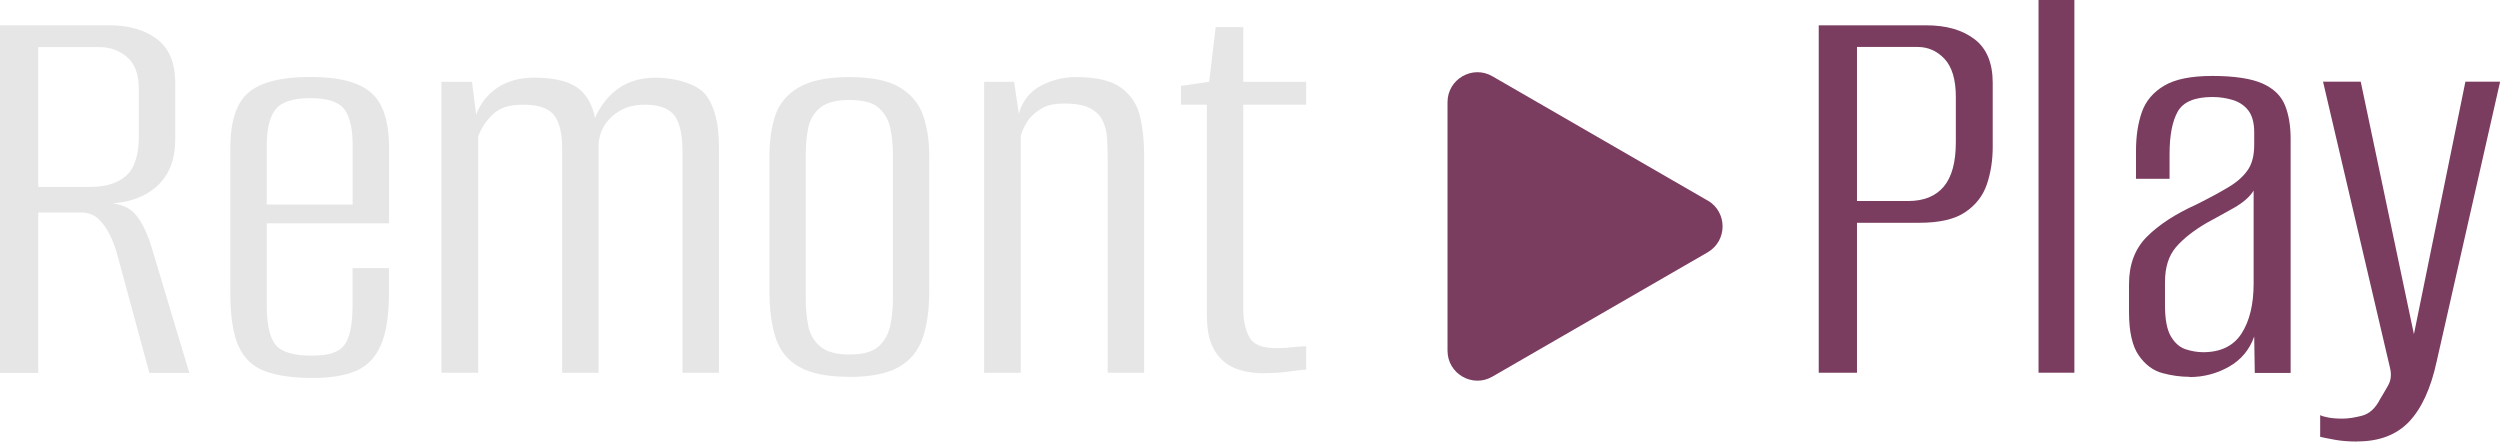 <?xml version="1.0" encoding="UTF-8"?>
<svg id="Layer_1" data-name="Layer 1" xmlns="http://www.w3.org/2000/svg" viewBox="0 0 2182.7 385.5">
  <defs>
    <style>
      .cls-1 {
        fill: #7a3c5f;
      }

      .cls-2 {
        fill: #e6e6e6;
      }
    </style>
  </defs>
  <path class="cls-1" d="m1490.9,175.1l-187.9-108.5c-17.4-10.1-39.2,2.5-39.2,22.6v217c0,20.1,21.8,32.7,39.2,22.6l187.9-108.5c17.4-10.1,17.4-35.2,0-45.3Z"/>
  <g>
    <path class="cls-2" d="m0,325.4V22.1h95.5c17.1,0,31,4,41.6,12.1,10.6,8,15.9,20.8,15.9,38.2v49.3c0,17.4-5.2,31-15.7,40.6-10.4,9.6-24.6,14.7-42.3,15.4v-.5c10.9.7,19.2,4.5,24.6,11.6,5.5,7,10.3,17.9,14.4,32.6l31.3,104.2h-34.9l-27.7-102.1c-1.7-6.5-3.9-12.6-6.7-18.2-2.7-5.7-6.1-10.3-10-14.1-3.9-3.8-9.2-5.7-15.6-5.7h-37v140.1H0Zm33.4-162.2h45.2c14,0,24.6-3.3,31.8-10,7.2-6.7,10.8-18,10.8-34.1v-41.1c0-13-3.4-22.4-10.3-28.2-6.8-5.8-14.9-8.7-24.1-8.7h-53.4v122.2Z"/>
    <path class="cls-2" d="m273,330c-17.1,0-31-2-41.6-5.9-10.6-3.9-18.3-11.2-23.1-21.8-4.8-10.6-7.2-26-7.2-46.2v-126.8c0-23.6,5.4-39.9,16.2-48.8,10.8-8.9,28.7-13.3,53.6-13.3s41.8,4.4,52.6,13.3c10.8,8.9,16.2,25.2,16.2,48.8v65.7h-106.8v71.9c0,16.4,2.6,27.8,7.7,34.1,5.1,6.3,15.6,9.5,31.3,9.5s24-3.1,28.7-9.2,7.2-17.6,7.2-34.4v-32.8h31.8v21.6c0,19.8-2.4,35.2-7.2,45.9-4.8,10.8-12.1,18.2-21.8,22.3-9.8,4.1-22.3,6.1-37.7,6.1Zm-40-151.4h74.9v-51.8c0-14.4-2.4-24.8-7.2-31.3-4.8-6.5-14.7-9.8-29.8-9.8s-25.2,3.3-30.3,9.8c-5.1,6.5-7.7,16.9-7.7,31.3v51.8h0Z"/>
    <path class="cls-2" d="m385.4,325.4V71.4h26.7l3.6,28.7c3.8-9.9,10-17.8,18.7-23.6,8.7-5.8,19.4-8.7,32.1-8.7,19.8,0,33.8,4.1,41.8,12.3,8,8.2,12.2,20.2,12.6,35.9h-5.7c3.4-14.4,10-26,19.8-34.9,9.8-8.9,22.3-13.3,37.7-13.3s35.7,5,43.4,14.9c7.7,9.9,11.6,25,11.6,45.2v197.6h-31.8v-192c0-16.1-2.5-27.1-7.4-33.1-5-6-13.4-9-25.4-9s-20.7,3.3-28.2,9.8c-7.5,6.5-11.6,14.7-12.3,24.6v199.7h-31.8v-195.6c0-14-2.5-23.9-7.4-29.8-5-5.8-13.8-8.7-26.4-8.7s-20.5,2.7-26.4,8.2c-6,5.5-10.3,12-13.1,19.5v206.3h-31.8Z"/>
    <path class="cls-2" d="m741.6,329c-19.2,0-33.8-2.9-43.9-8.7-10.1-5.8-16.9-14.3-20.5-25.4-3.6-11.1-5.4-24.6-5.4-40.3v-118.5c0-13.3,1.7-25.2,5.1-35.4s10.3-18.4,20.5-24.4c10.3-6,25-9,44.1-9s34.2,3,44.1,9c9.9,6,16.7,14.1,20.3,24.4s5.4,22.1,5.4,35.4v118.6c0,15.7-1.9,29.2-5.7,40.3-3.8,11.1-10.7,19.6-20.8,25.4-10.1,5.8-24.5,8.7-43.4,8.7Zm0-19.5c12,0,20.5-2.4,25.7-7.2,5.1-4.8,8.5-10.9,10-18.2,1.5-7.3,2.3-15,2.3-22.8v-126.8c0-7.9-.8-15.4-2.3-22.6-1.5-7.2-4.9-13.1-10-17.7s-13.7-6.9-25.7-6.9-20.2,2.3-25.7,6.9c-5.5,4.6-8.9,10.5-10.3,17.7-1.4,7.2-2.1,14.7-2.1,22.6v126.8c0,7.9.7,15.5,2.1,22.8,1.4,7.4,4.8,13.4,10.3,18.2,5.5,4.8,14,7.2,25.7,7.2Z"/>
    <path class="cls-2" d="m859.2,325.4V71.4h26.2l4.1,27.7c3.4-11.3,9.9-19.4,19.5-24.4s19.7-7.4,30.3-7.4c18.1,0,31.4,3.2,39.8,9.5,8.4,6.3,13.8,14.6,16.2,24.6,2.4,10.1,3.6,21.1,3.6,33.1v190.9h-31.8v-186.8c0-5.8-.2-11.6-.5-17.4-.3-5.8-1.6-11-3.8-15.7-2.2-4.6-5.9-8.3-11-11-5.1-2.7-12.7-4.1-22.6-4.1s-15.5,1.6-20.8,4.9c-5.3,3.3-9.2,7-11.8,11.3-2.6,4.3-4.4,8.3-5.4,12.1v206.8h-31.8Z"/>
    <path class="cls-2" d="m1104,325.9c-7.5,0-14.4-.8-20.5-2.6-6.2-1.7-11.5-4.5-15.9-8.5-4.4-3.9-7.9-9.1-10.3-15.4-2.4-6.3-3.6-14.3-3.6-23.9V91.4h-22.6v-16.4l24.6-3.6,5.7-47.7h24.1v47.7h54.9v20h-54.9v178.6c0,9.6,1.7,17.6,5.1,24.1,3.4,6.5,10.9,9.8,22.6,9.8s9.9-.3,15.4-.8c5.5-.5,9.4-.8,11.8-.8v20.5c-2.7,0-7.5.5-14.4,1.5-6.9,1-14.2,1.5-22.1,1.5Z"/>
  </g>
  <g>
    <path class="cls-1" d="m1587.9,325.4V22.1h93.9c17.4,0,31.5,4,42.1,12.1,10.6,8,15.9,20.8,15.9,38.2v55.9c0,11.6-1.7,22.5-5.1,32.6-3.4,10.1-9.8,18.2-19,24.4s-22.6,9.2-40,9.2h-54.4v130.9h-33.4Zm33.4-149.9h44.7c13.7,0,24-4.2,31.1-12.6,7-8.4,10.5-21.3,10.5-38.8v-39.5c0-15.1-3.3-26.1-9.8-33.1-6.5-7-14.4-10.5-23.6-10.5h-52.9v134.5h0Z"/>
    <path class="cls-1" d="m1779.8,325.4V0h31.3v325.4h-31.3Z"/>
    <path class="cls-1" d="m1911.7,329c-7.9,0-15.8-1.1-23.9-3.3-8-2.2-14.9-7.3-20.5-15.4-5.6-8-8.5-20.6-8.5-37.7v-24.6c0-17.1,5.2-30.9,15.6-41.3,10.4-10.4,24.7-19.8,42.9-28,11.6-5.8,21.1-10.9,28.5-15.4,7.4-4.4,12.9-9.4,16.7-14.9,3.8-5.5,5.6-12.8,5.6-22.1v-10.8c0-8.2-1.7-14.5-5.1-19-3.4-4.4-8-7.5-13.6-9.2-5.6-1.7-11.6-2.6-17.7-2.6-15.4,0-25.5,4.2-30.3,12.6-4.8,8.4-7.2,20.8-7.2,37.2v21.6h-29.3v-24.6c0-12.7,1.7-23.9,5.1-33.6s9.9-17.4,19.5-23.1,23.6-8.5,42.1-8.5,34.1,2.2,43.9,6.7c9.8,4.4,16.2,10.8,19.5,19s4.9,18,4.9,29.3v204.3h-31.3l-.5-31.8c-4.1,11.6-11.5,20.4-22.1,26.4-10.6,6-22.1,9-34.4,9Zm11.8-21.5c15.4,0,26.6-5.5,33.6-16.4,7-10.9,10.5-25.5,10.5-43.6v-81.1c-3.4,5.5-9.1,10.4-16.9,14.9-7.9,4.4-15.9,8.9-24.1,13.3-11.6,6.8-20.6,13.9-26.9,21.3-6.3,7.4-9.5,17.5-9.5,30.5v20c0,12.3,1.7,21.4,5.1,27.2,3.4,5.8,7.7,9.6,12.8,11.3,5.1,1.7,10.3,2.6,15.4,2.6Z"/>
    <path class="cls-1" d="m2058,385.5c-7.2,0-13.6-.5-19.2-1.5s-10-1.9-13.1-2.6v-19c1,.7,3.3,1.4,6.9,2.1,3.6.7,7.8,1,12.6,1s10.9-.9,17.2-2.6c6.3-1.7,11.6-6.5,15.6-14.4,2.1-3.4,4.4-7.4,6.9-11.8,2.6-4.4,3.2-9.6,1.8-15.4l-58.5-250h32.9l46.7,221.7h-.5l45.2-221.7h30.3l-55.4,244.3c-5.1,23.6-13.2,41.1-24.1,52.6-11,11.5-26,17.2-45.2,17.2Z"/>
  </g>
</svg>